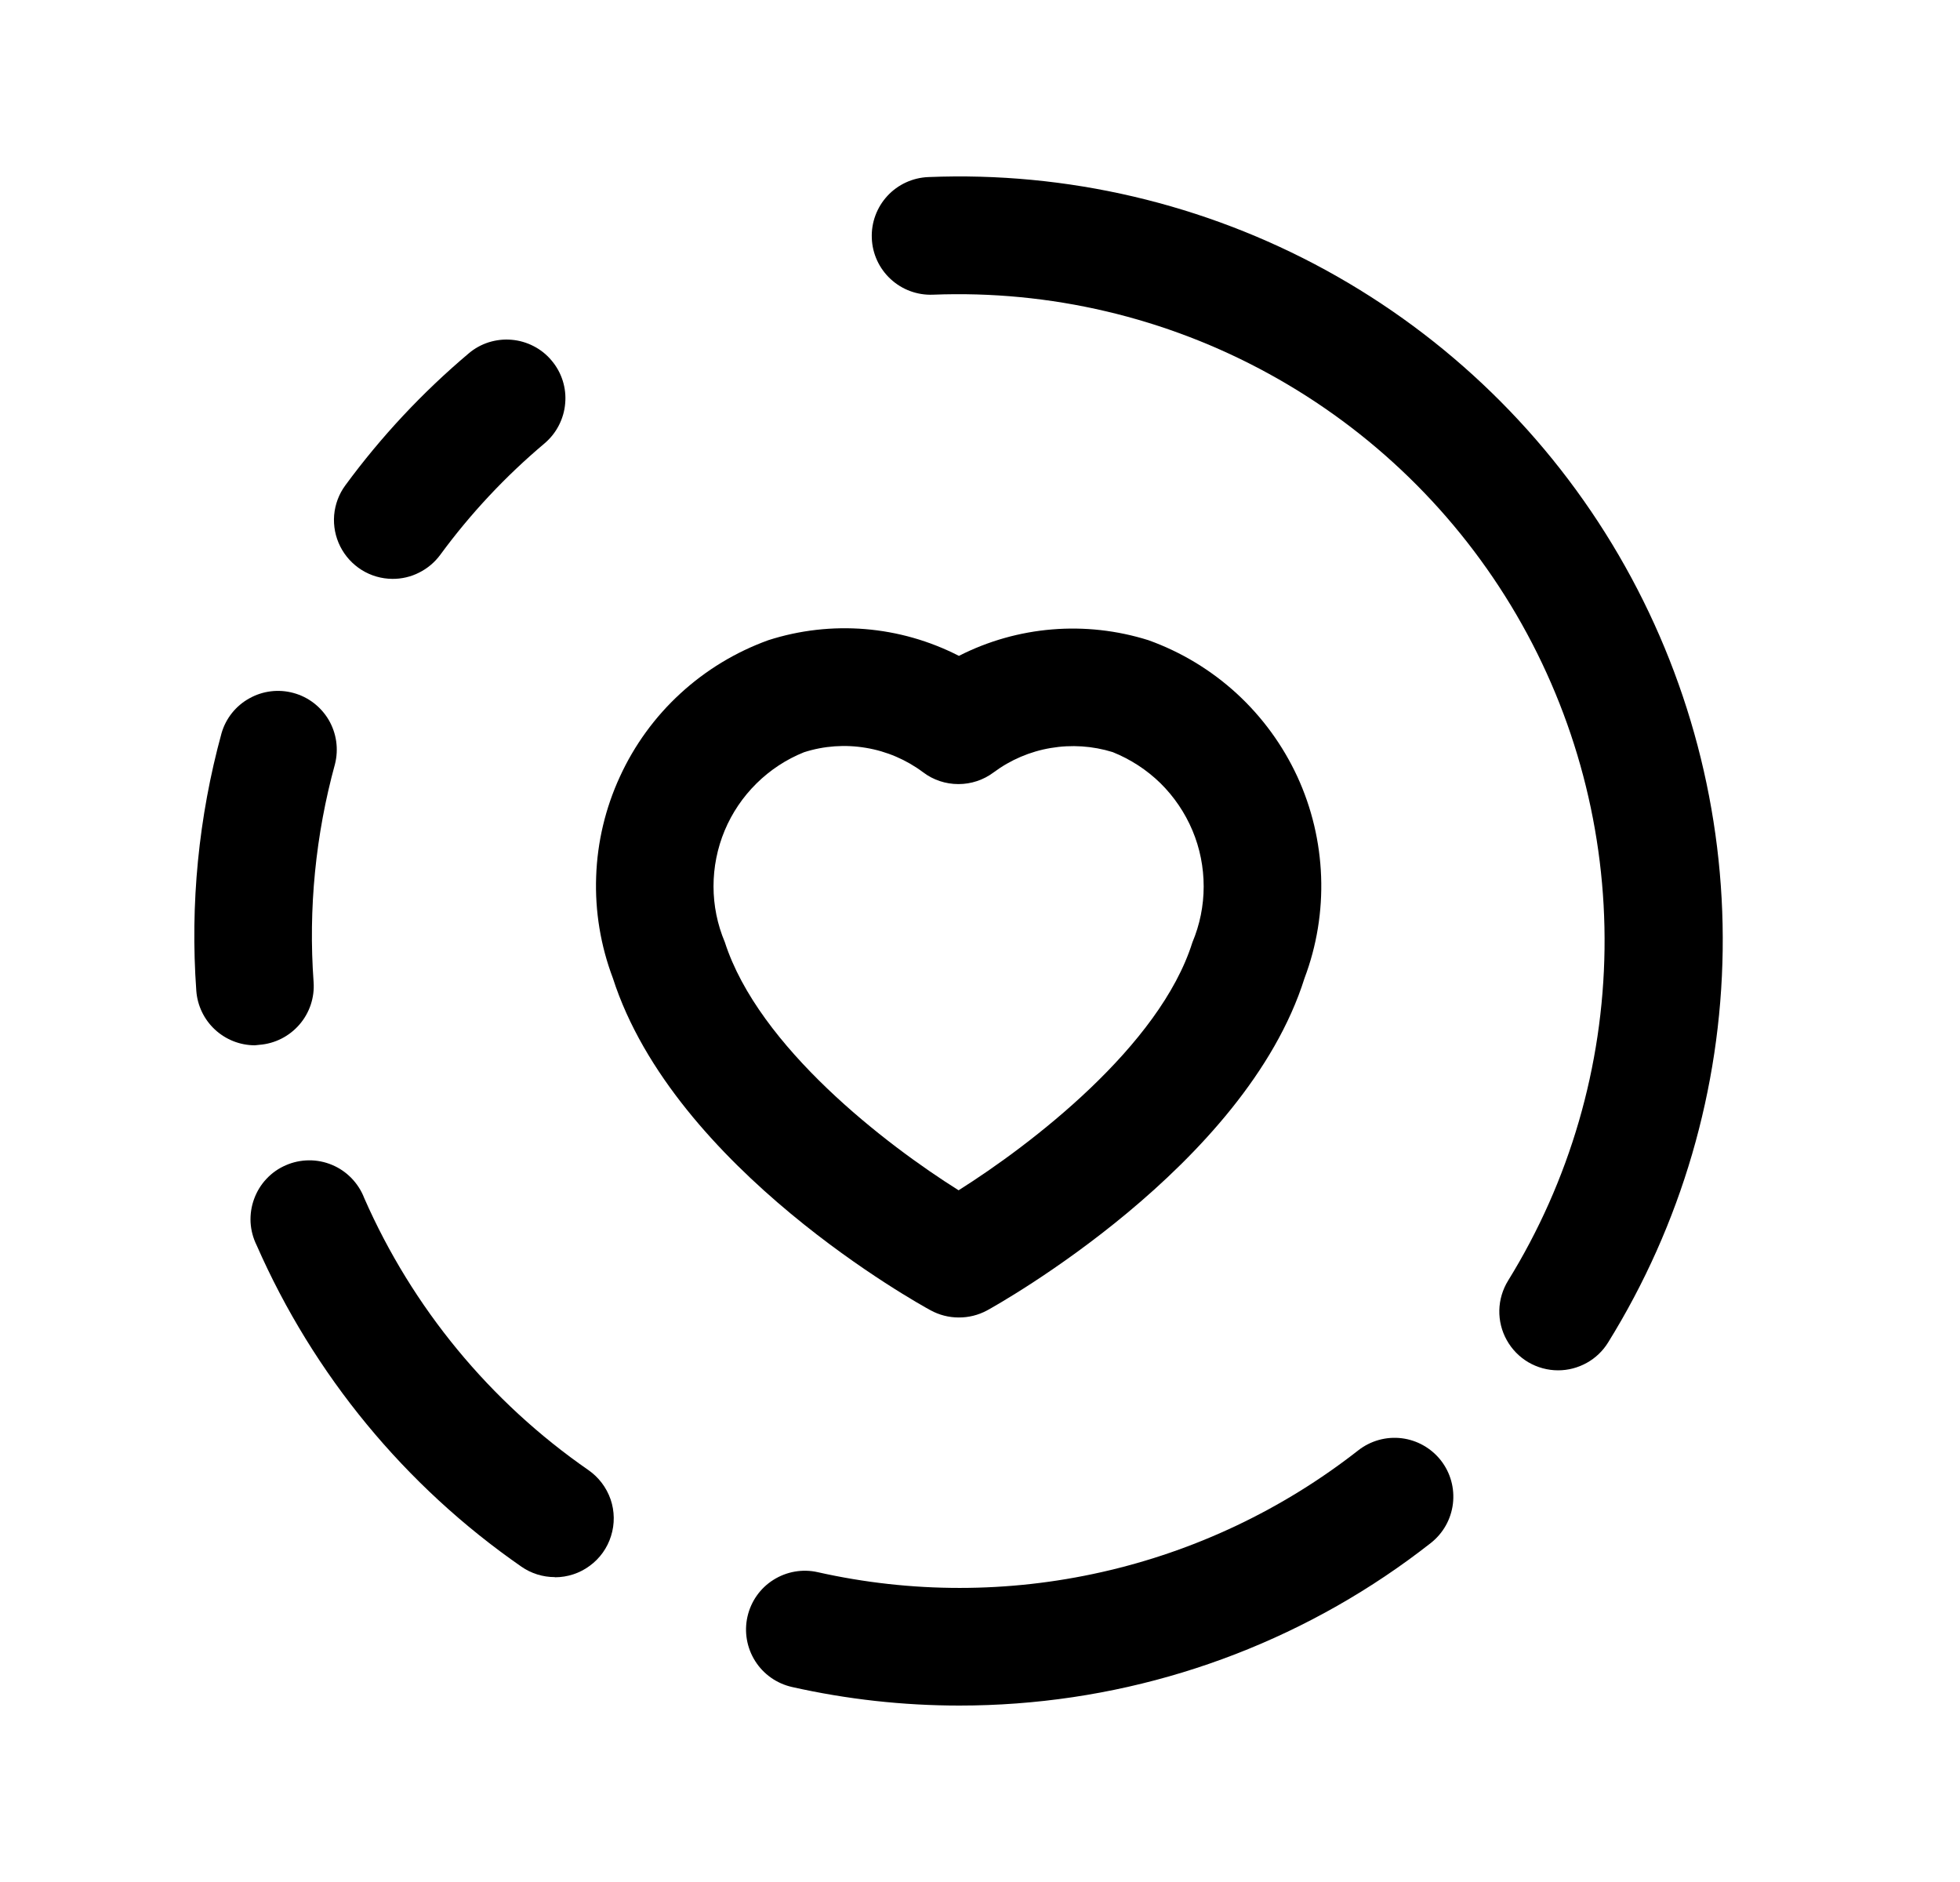 <svg width="25" height="24" viewBox="0 0 25 24" fill="none" xmlns="http://www.w3.org/2000/svg">
<path d="M5.005 7.382C4.866 7.381 4.731 7.342 4.614 7.269C4.497 7.196 4.402 7.092 4.34 6.969C4.278 6.846 4.251 6.708 4.262 6.57C4.274 6.432 4.323 6.3 4.405 6.189C4.861 5.568 5.389 5.004 5.978 4.507C6.053 4.443 6.14 4.395 6.234 4.365C6.328 4.336 6.427 4.324 6.525 4.333C6.623 4.341 6.719 4.369 6.806 4.414C6.894 4.459 6.972 4.521 7.035 4.597C7.099 4.672 7.147 4.759 7.177 4.853C7.207 4.947 7.218 5.046 7.209 5.144C7.201 5.242 7.173 5.338 7.128 5.425C7.083 5.513 7.021 5.59 6.946 5.654C6.447 6.074 6 6.551 5.615 7.076C5.544 7.172 5.452 7.249 5.346 7.302C5.24 7.356 5.123 7.383 5.005 7.382Z" fill="black"/>
<path d="M3.251 13.33C3.062 13.33 2.88 13.258 2.741 13.129C2.603 13.001 2.518 12.824 2.504 12.636C2.424 11.53 2.533 10.418 2.826 9.349C2.881 9.16 3.008 9.001 3.18 8.906C3.351 8.81 3.553 8.785 3.743 8.837C3.932 8.888 4.093 9.012 4.193 9.181C4.292 9.351 4.321 9.552 4.273 9.743C4.025 10.647 3.932 11.588 4 12.524C4.014 12.721 3.949 12.916 3.819 13.066C3.689 13.216 3.506 13.309 3.308 13.324L3.251 13.33Z" fill="black"/>
<path d="M7.078 20.112C6.925 20.112 6.776 20.066 6.651 19.979C5.168 18.951 3.998 17.531 3.273 15.879C3.228 15.788 3.202 15.689 3.196 15.588C3.191 15.486 3.206 15.385 3.241 15.29C3.276 15.194 3.329 15.107 3.399 15.033C3.468 14.959 3.552 14.9 3.645 14.86C3.738 14.819 3.838 14.798 3.94 14.797C4.041 14.796 4.142 14.816 4.235 14.855C4.329 14.894 4.413 14.952 4.484 15.025C4.554 15.098 4.61 15.184 4.646 15.279C5.26 16.677 6.249 17.877 7.505 18.747C7.636 18.838 7.735 18.968 7.788 19.12C7.84 19.271 7.842 19.435 7.794 19.587C7.747 19.74 7.651 19.874 7.522 19.968C7.394 20.063 7.238 20.114 7.078 20.114V20.112Z" fill="black"/>
<path d="M12.238 21.75C11.52 21.75 10.803 21.671 10.101 21.513C9.907 21.469 9.738 21.35 9.632 21.182C9.526 21.014 9.49 20.811 9.534 20.616C9.578 20.422 9.696 20.253 9.865 20.147C10.033 20.041 10.236 20.005 10.43 20.049C11.623 20.317 12.86 20.317 14.052 20.048C15.244 19.78 16.362 19.249 17.324 18.496C17.481 18.373 17.68 18.317 17.878 18.341C18.075 18.365 18.255 18.467 18.378 18.623C18.501 18.78 18.556 18.979 18.532 19.177C18.508 19.374 18.407 19.554 18.25 19.677C16.731 20.869 14.891 21.581 12.965 21.723C12.723 21.741 12.48 21.75 12.238 21.75Z" fill="black"/>
<path d="M19.874 17.475C19.74 17.475 19.609 17.439 19.494 17.372C19.379 17.304 19.284 17.207 19.219 17.09C19.154 16.974 19.121 16.842 19.124 16.708C19.127 16.575 19.166 16.445 19.236 16.331C20.022 15.059 20.447 13.597 20.466 12.101C20.485 10.605 20.097 9.133 19.343 7.841C18.589 6.549 17.498 5.487 16.187 4.768C14.876 4.048 13.393 3.699 11.899 3.758C11.7 3.766 11.506 3.694 11.36 3.559C11.214 3.424 11.127 3.236 11.12 3.037C11.112 2.838 11.184 2.644 11.319 2.498C11.454 2.352 11.642 2.266 11.841 2.258C13.608 2.186 15.362 2.597 16.913 3.446C18.465 4.296 19.756 5.552 20.647 7.08C21.538 8.608 21.997 10.35 21.973 12.118C21.949 13.887 21.444 15.616 20.512 17.119C20.445 17.228 20.351 17.318 20.239 17.38C20.127 17.442 20.002 17.475 19.874 17.475Z" fill="black"/>
<path d="M12.228 16.801C12.102 16.801 11.979 16.769 11.869 16.709C11.736 16.637 8.6 14.909 7.817 12.473C7.661 12.06 7.588 11.62 7.604 11.179C7.619 10.738 7.722 10.305 7.907 9.904C8.091 9.503 8.353 9.142 8.678 8.844C9.003 8.545 9.385 8.314 9.8 8.164C10.604 7.906 11.479 7.978 12.231 8.364C12.979 7.983 13.847 7.912 14.648 8.164C15.064 8.313 15.446 8.544 15.772 8.842C16.098 9.141 16.361 9.501 16.547 9.902C16.732 10.303 16.835 10.738 16.851 11.179C16.867 11.621 16.795 12.062 16.639 12.475C15.883 14.875 12.724 16.638 12.59 16.711C12.479 16.771 12.354 16.802 12.228 16.801ZM9.245 12.014C9.677 13.355 11.308 14.602 12.227 15.179C13.152 14.596 14.793 13.341 15.209 12.018C15.304 11.792 15.353 11.55 15.353 11.305C15.353 11.059 15.305 10.817 15.21 10.591C15.115 10.365 14.976 10.16 14.802 9.988C14.627 9.817 14.419 9.682 14.192 9.591C13.936 9.512 13.666 9.494 13.402 9.539C13.139 9.583 12.889 9.69 12.675 9.849C12.545 9.947 12.387 9.999 12.225 9.999C12.062 9.999 11.904 9.947 11.775 9.849C11.56 9.688 11.31 9.581 11.046 9.537C10.781 9.492 10.51 9.511 10.255 9.593C10.028 9.684 9.822 9.82 9.649 9.991C9.475 10.163 9.337 10.367 9.243 10.592C9.149 10.818 9.101 11.059 9.101 11.303C9.101 11.547 9.15 11.789 9.245 12.014Z" fill="black"/>
</svg>